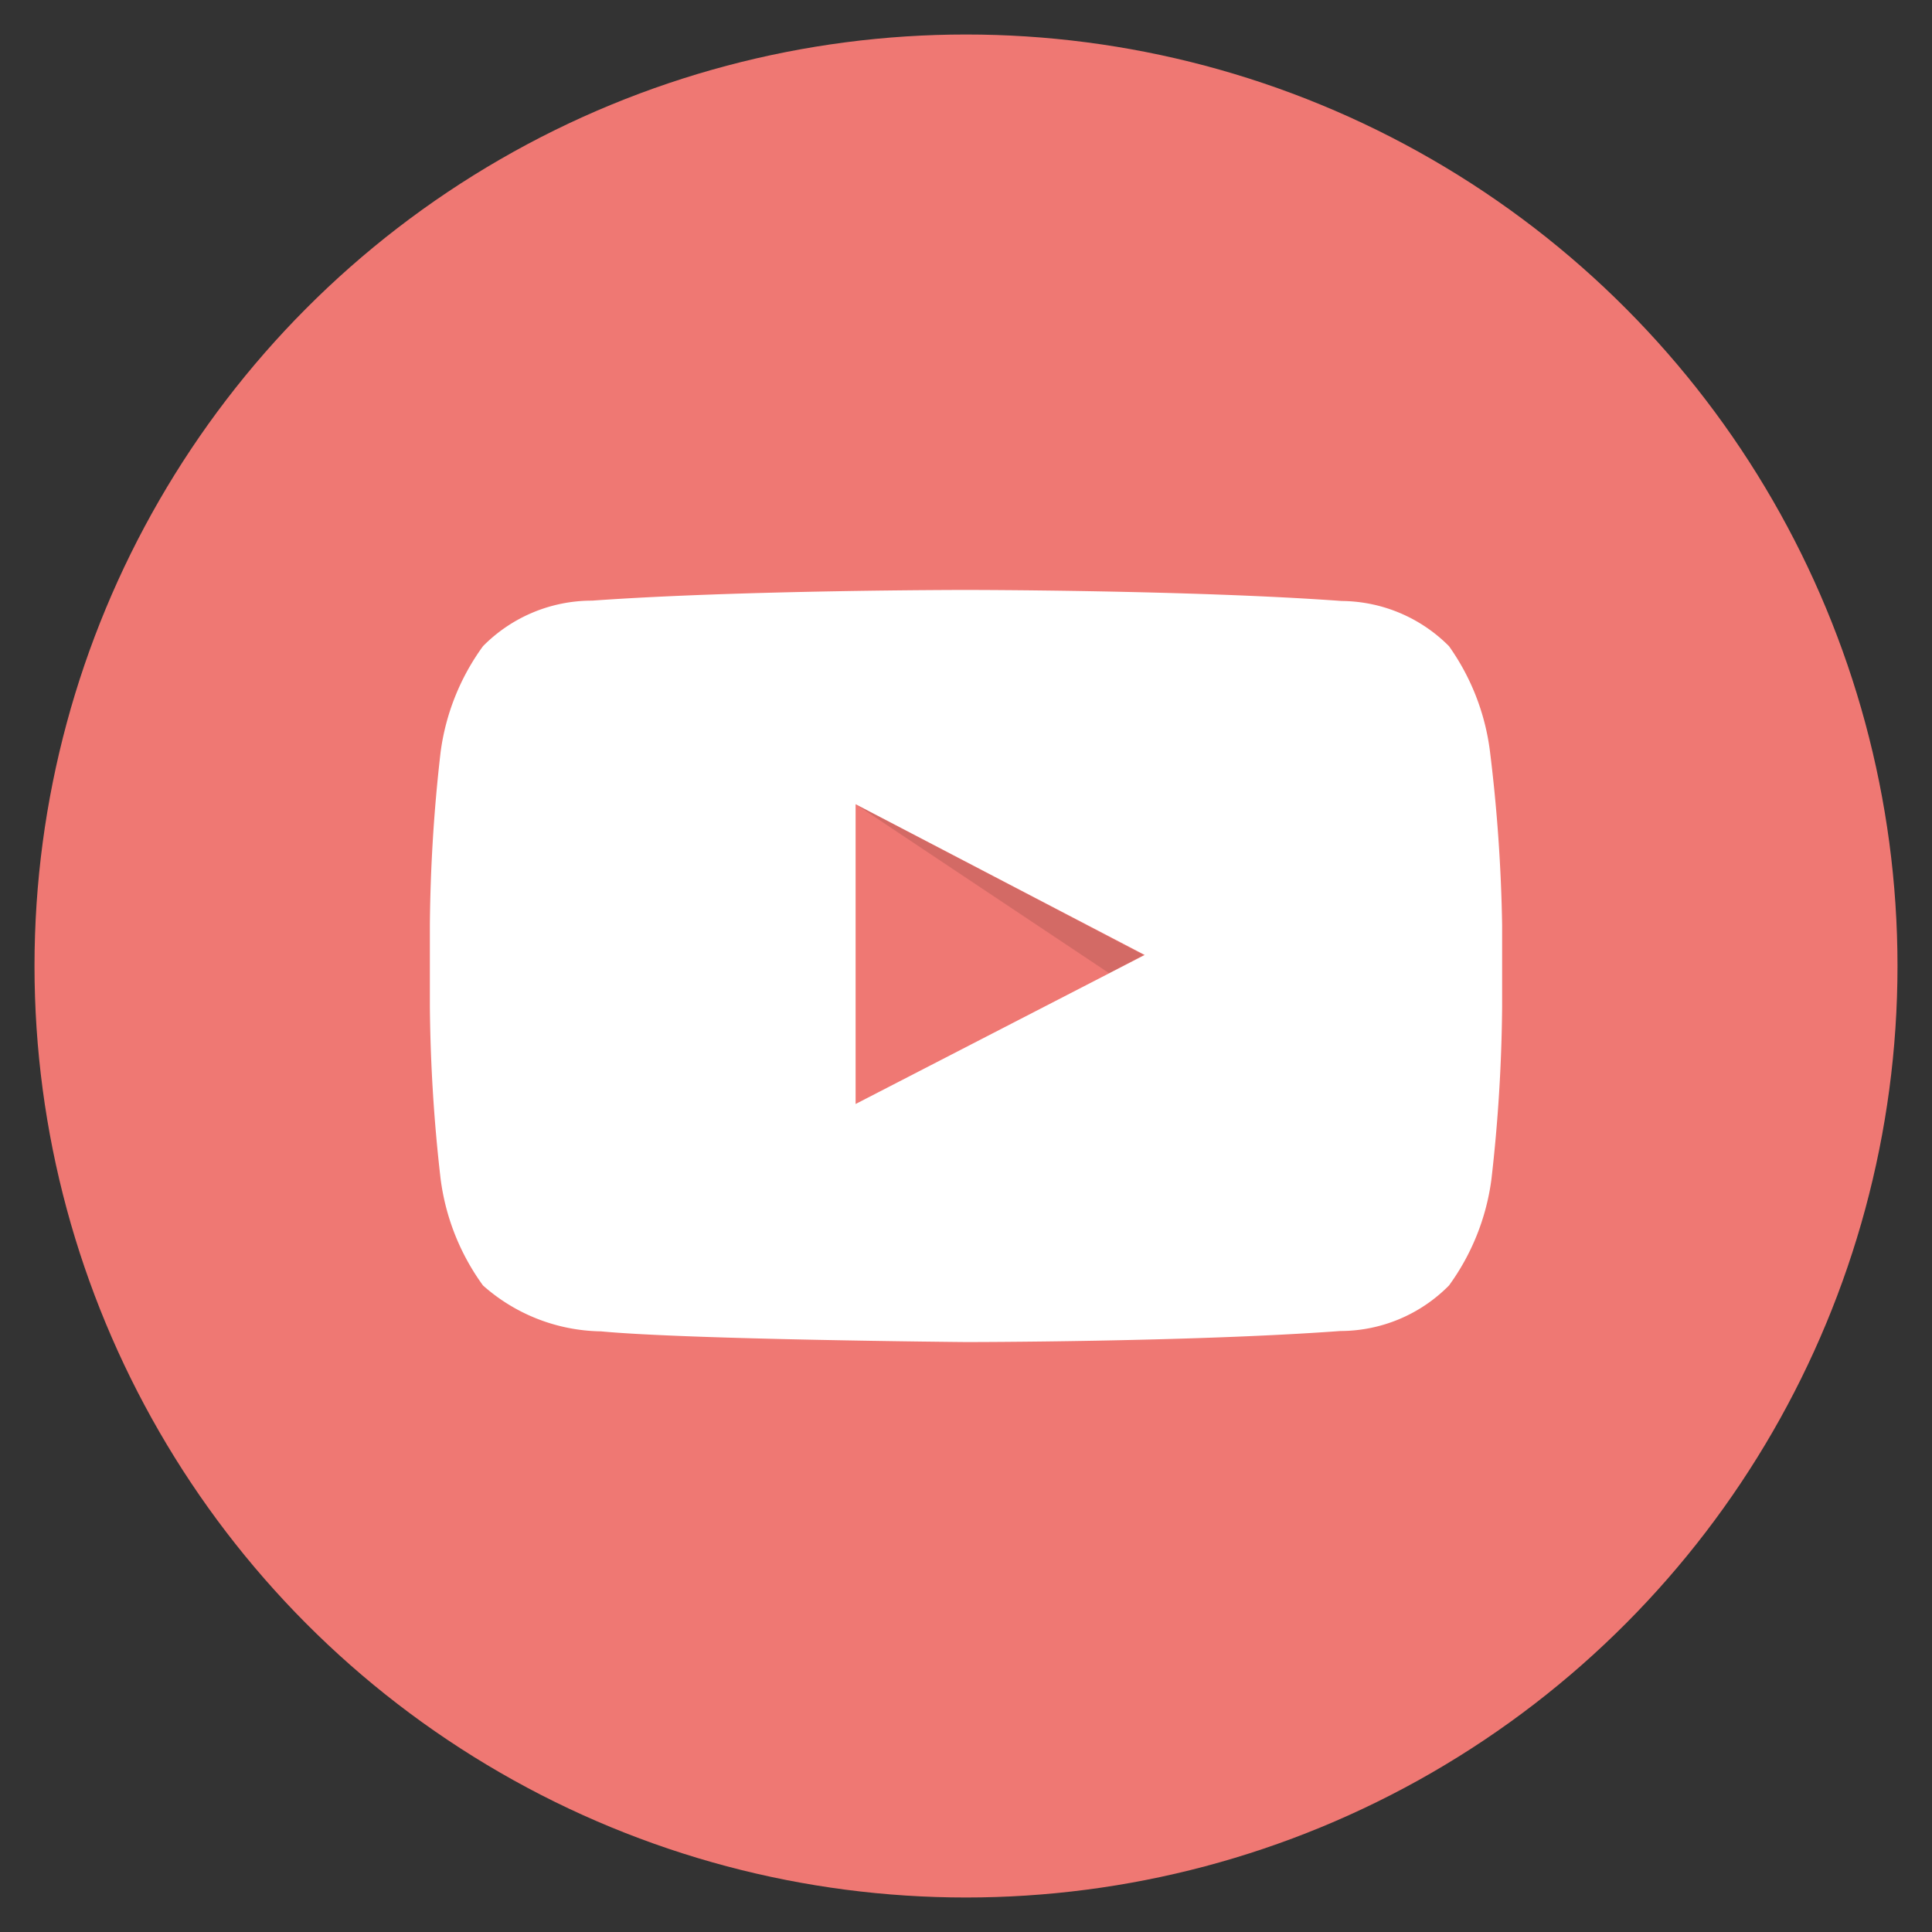 <svg id="Ebene_1" data-name="Ebene 1" xmlns="http://www.w3.org/2000/svg" viewBox="0 0 56 56"><rect x="0" y="0" width="56" height="56" fill="#333333" stroke="none"/><defs><style>.cls-1{fill:#ef7873}.cls-2{fill-rule:evenodd;opacity:.12}.cls-3{fill:#fff}</style></defs><title>_</title><circle class="cls-1" cx="28" cy="28" r="27"/><path id="The_Sharpness" data-name="The Sharpness" class="cls-2" d="M24.8 23.31l7.35 4.9 1-.53z"/><path class="cls-3" d="M43.19 21.8A6.71 6.71 0 0 0 42 18.73a4.43 4.43 0 0 0-3.11-1.31C34.51 17.1 28 17.1 28 17.1s-6.51 0-10.84.31A4.43 4.43 0 0 0 14 18.73a6.7 6.7 0 0 0-1.23 3.08 46.88 46.88 0 0 0-.31 5v2.35a46.88 46.88 0 0 0 .31 5 6.7 6.7 0 0 0 1.23 3.1 5.26 5.26 0 0 0 3.42 1.33c2.52.24 10.58.31 10.58.31s6.51 0 10.85-.32A4.43 4.43 0 0 0 42 37.26a6.71 6.71 0 0 0 1.23-3.08 46.94 46.94 0 0 0 .31-5v-2.36a46.94 46.94 0 0 0-.35-5.02zM24.8 32v-8.69l8.38 4.37z" id="Lozenge"/></svg>
